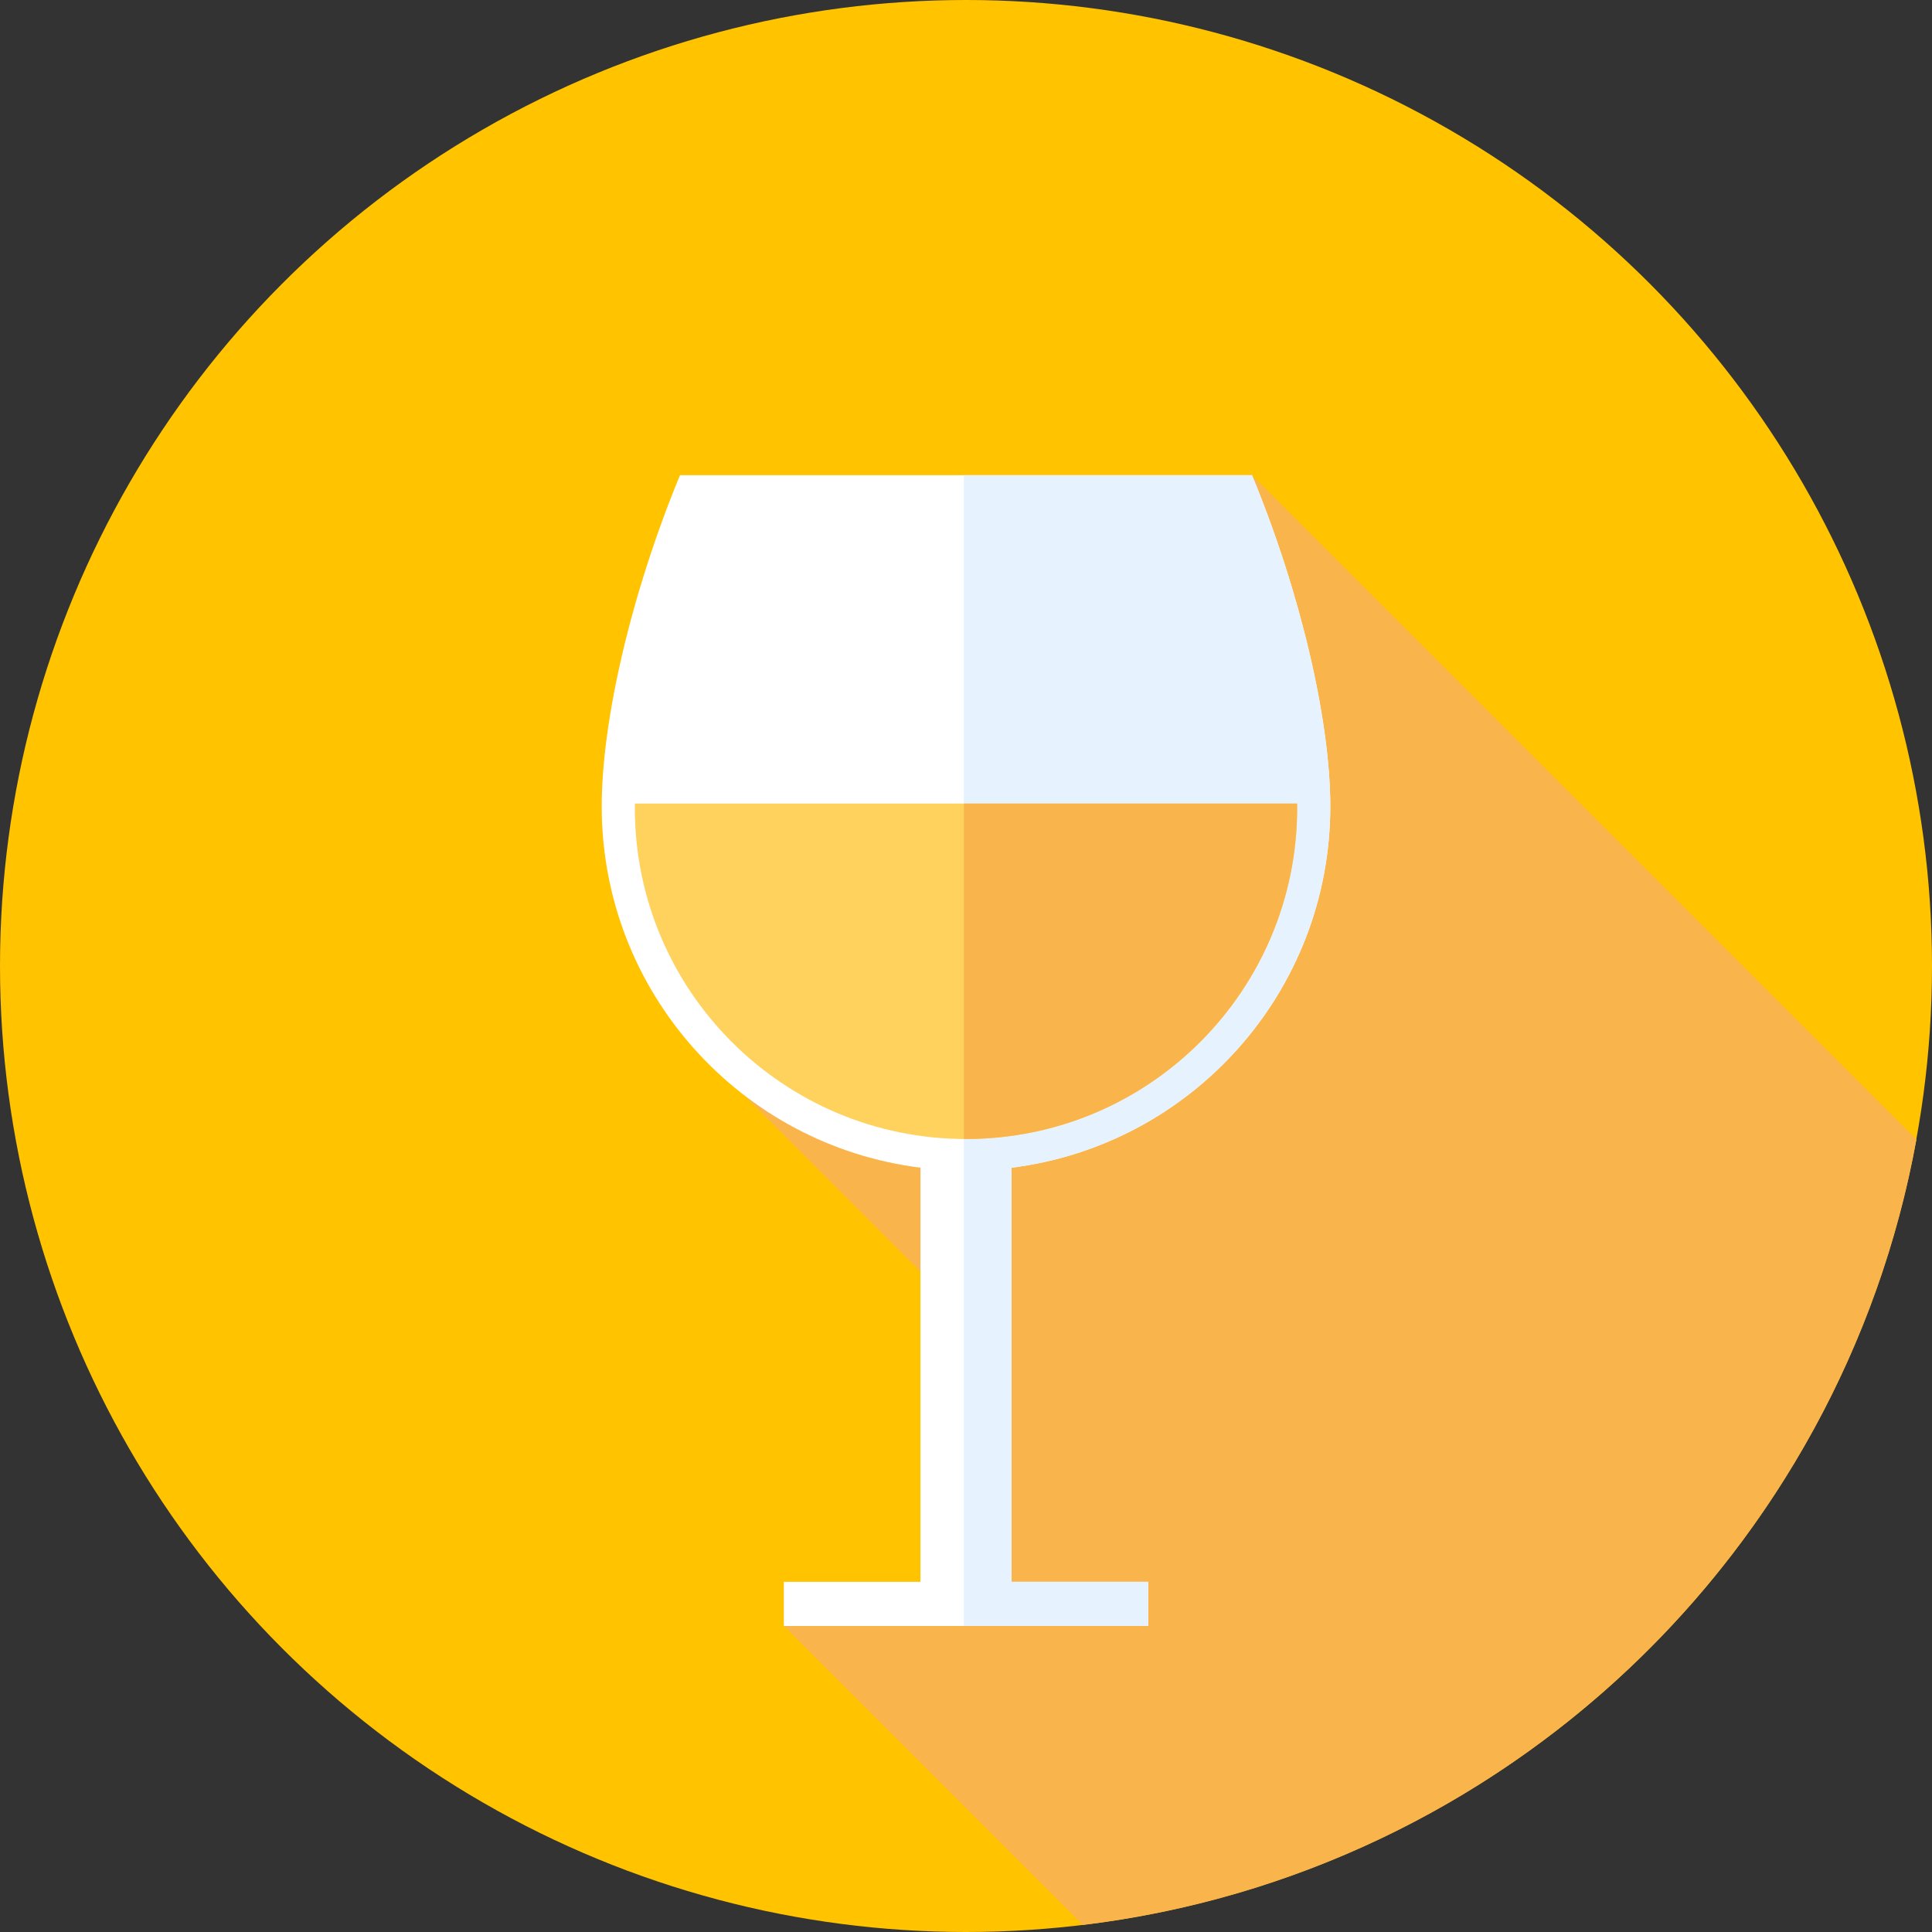 <!DOCTYPE svg PUBLIC "-//W3C//DTD SVG 1.1//EN" "http://www.w3.org/Graphics/SVG/1.1/DTD/svg11.dtd">

<!-- Uploaded to: SVG Repo, www.svgrepo.com, Transformed by: SVG Repo Mixer Tools -->
<svg height="800px" width="800px" version="1.1" id="Layer_1" xmlns="http://www.w3.org/2000/svg" xmlns:xlink="http://www.w3.org/1999/xlink" viewBox="0 0 512 512" xml:space="preserve" fill="#000000">

<rect x="0" y="0" width="512" height="512" fill="#333333" stroke="none"/>

<g id="SVGRepo_bgCarrier" stroke-width="0"/>

<g id="SVGRepo_tracerCarrier" stroke-linecap="round" stroke-linejoin="round"/>

<g id="SVGRepo_iconCarrier"> <circle style="fill:#FFC300;" cx="256" cy="256" r="256"/> <path style="fill:#F9B54C;" d="M207.731,430.899l79.232,79.232c111.569-13.453,201.042-98.659,220.906-208.129l-176.08-176.08 l-71.192,69.741l-75.238,82.747l71.359,71.359v70.173L207.731,430.899z"/> <path style="fill:#FFFFFF;" d="M352.539,213.687c0-22.583-7.756-56.344-20.747-87.762H180.208 c-12.991,31.418-20.747,65.179-20.747,87.762c0,49.226,36.854,89.819,84.471,95.761v109.749h-36.202v11.702h96.539v-11.702h-36.202 V309.448C315.685,303.504,352.539,262.913,352.539,213.687z"/> <path style="fill:#E6F3FF;" d="M352.539,213.687c0-22.583-7.756-56.344-20.747-87.762h-76.366v304.974h48.843v-11.702h-36.202 V309.448C315.685,303.504,352.539,262.913,352.539,213.687z"/> <path style="fill:#FFD15D;" d="M168.26,212.954c-0.005,0.372-0.024,0.765-0.024,1.131c0,48.469,39.293,87.762,87.762,87.762 s87.762-39.293,87.762-87.762c0-0.365-0.019-0.759-0.024-1.131L168.26,212.954L168.26,212.954z"/> <path style="fill:#F9B54C;" d="M343.74,212.954h-88.314v88.878c0.193,0.002,0.381,0.014,0.574,0.014 c48.469,0,87.762-39.293,87.762-87.762C343.762,213.719,343.743,213.326,343.74,212.954z"/> </g>

</svg>